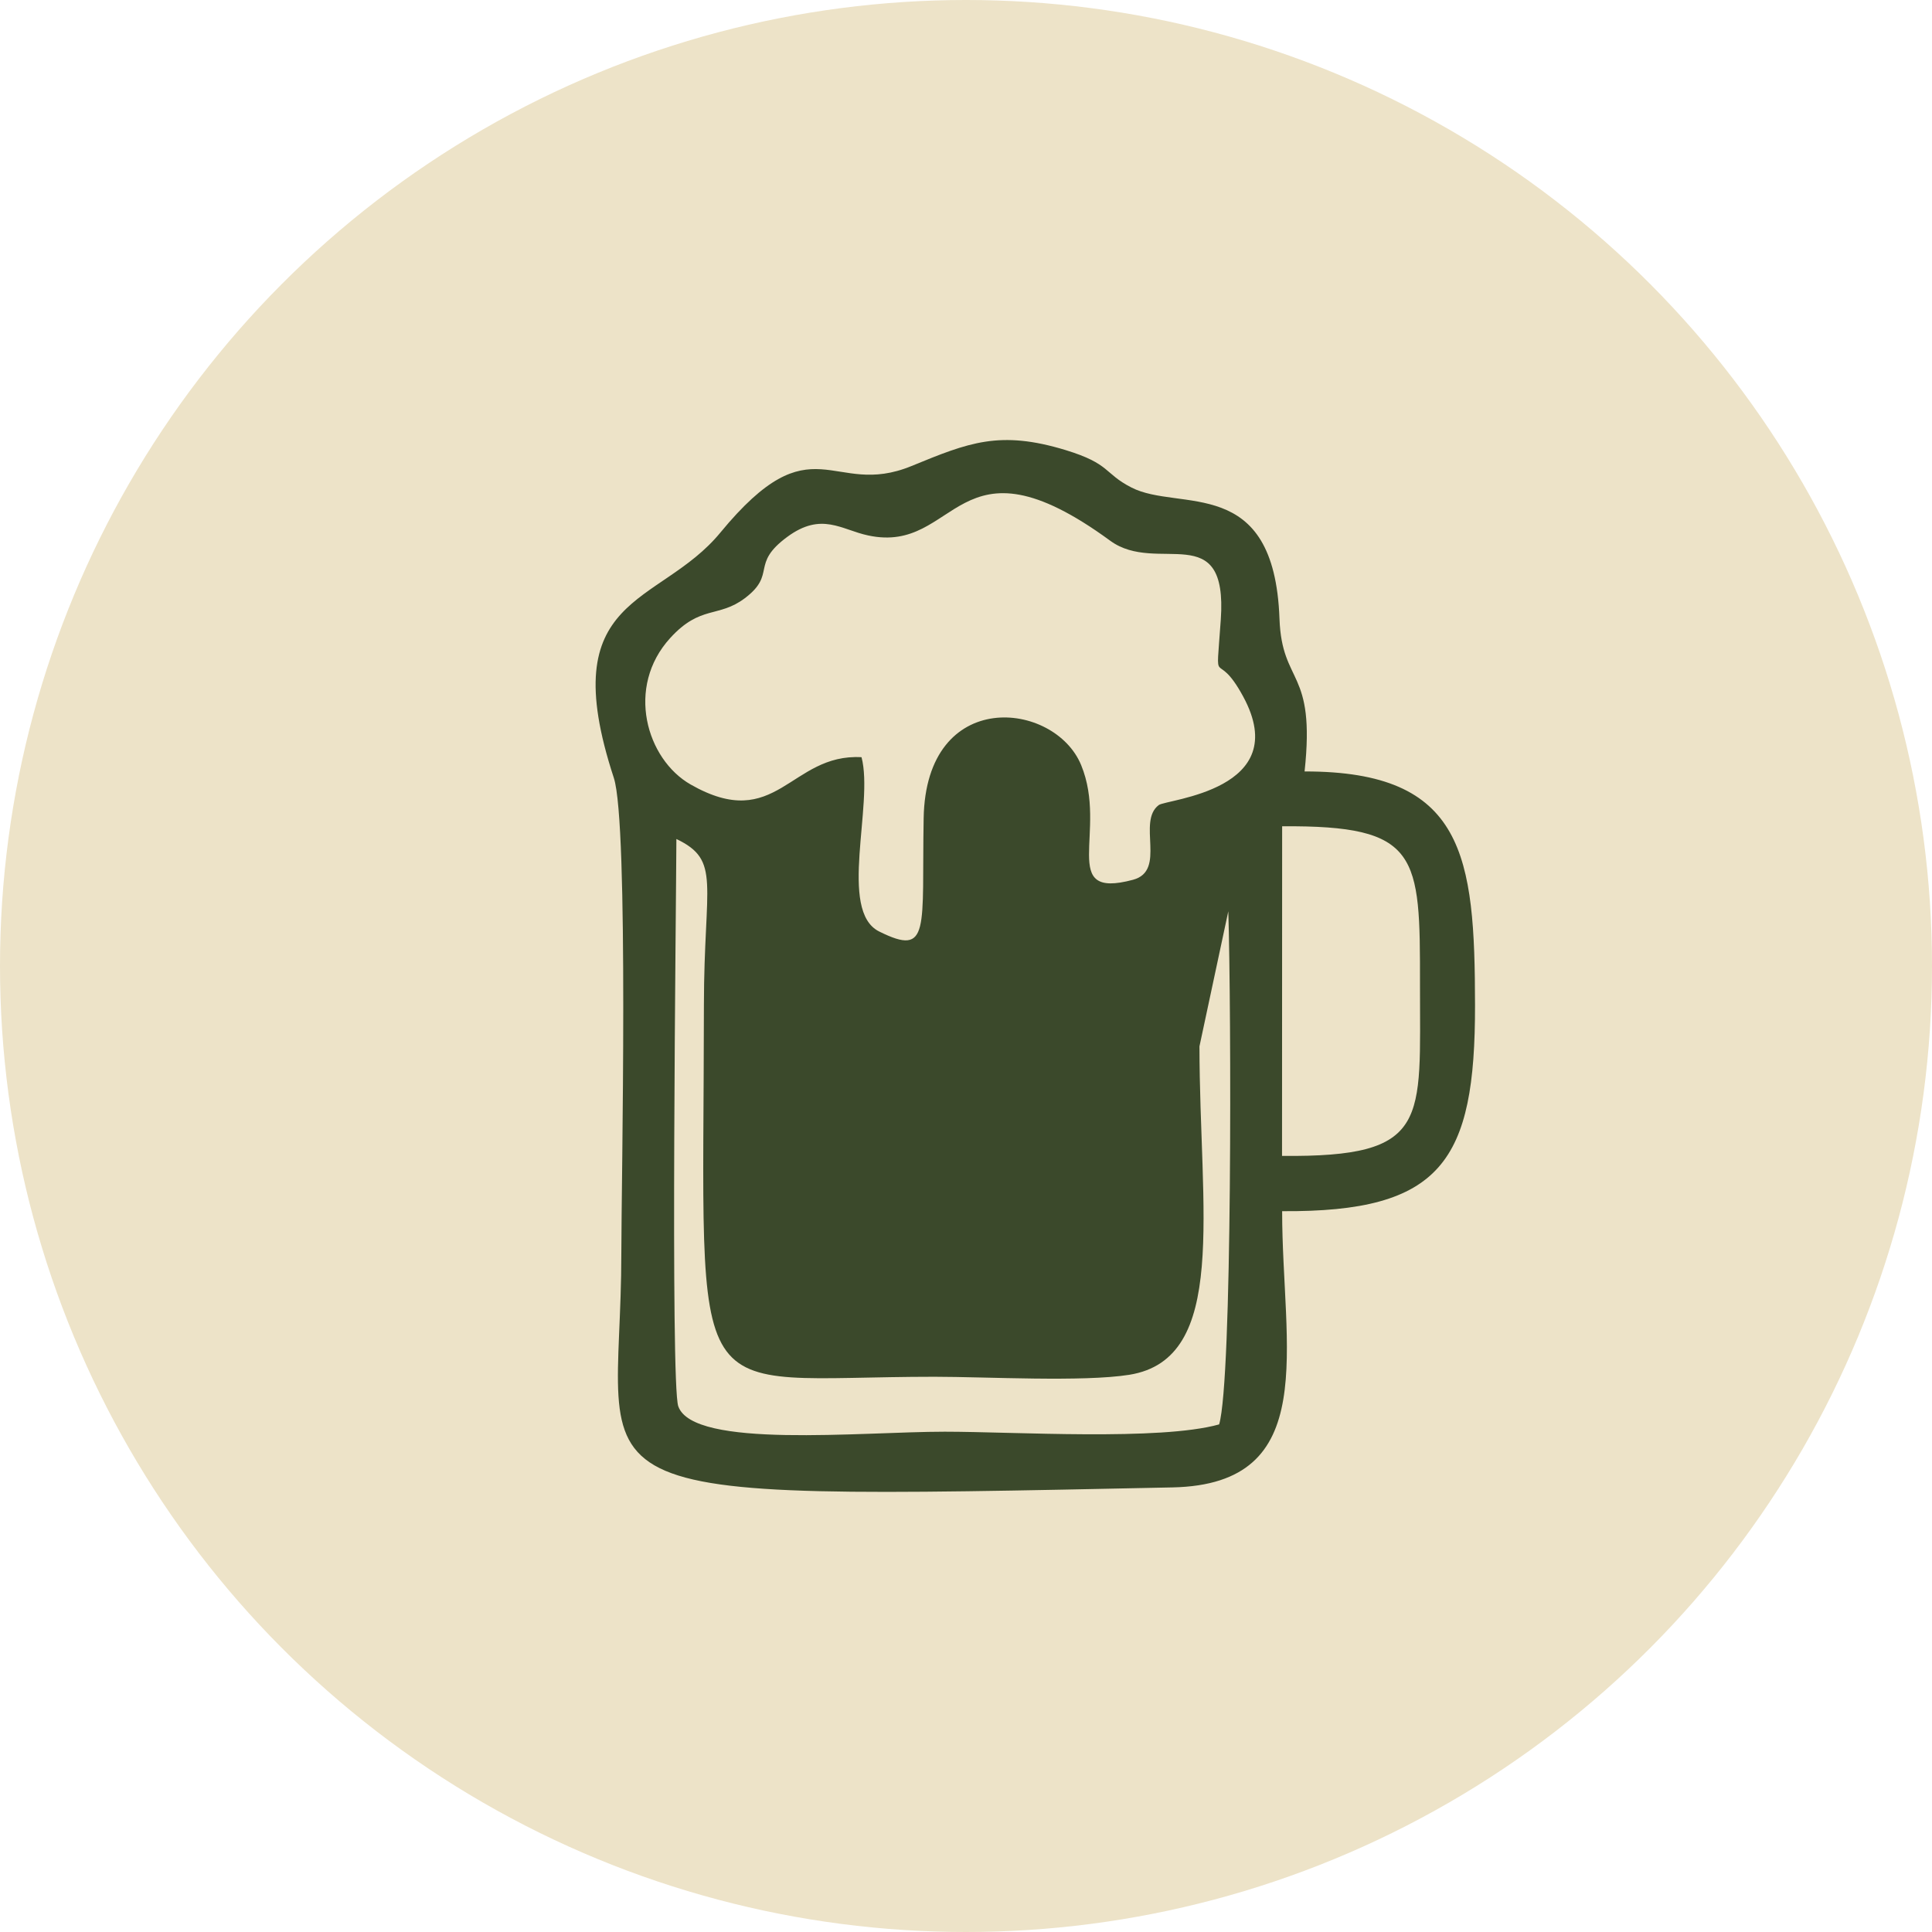 <?xml version="1.0" encoding="UTF-8"?>
<!DOCTYPE svg PUBLIC "-//W3C//DTD SVG 1.1//EN" "http://www.w3.org/Graphics/SVG/1.1/DTD/svg11.dtd">
<!-- Creator: CorelDRAW -->
<svg xmlns="http://www.w3.org/2000/svg" xml:space="preserve" width="150px" height="150px" version="1.1" style="shape-rendering:geometricPrecision; text-rendering:geometricPrecision; image-rendering:optimizeQuality; fill-rule:evenodd; clip-rule:evenodd"
viewBox="0 0 17.478 17.478"
 xmlns:xlink="http://www.w3.org/1999/xlink"
 xmlns:xodm="http://www.corel.com/coreldraw/odm/2003">
 <defs>
  <style type="text/css">
   <![CDATA[
    .fil1 {fill:#3B492B}
    .fil0 {fill:#EDE3C8}
   ]]>
  </style>
 </defs>
 <g id="Layer_x0020_1">
  <circle class="fil0" cx="8.739" cy="8.739" r="8.739"/>
  <path class="fil1" d="M6.119 7.59c0.407,0.195 0.25,0.395 0.249,1.502 -0.003,3.776 -0.21,3.363 2.086,3.363 0.466,0 1.343,0.049 1.763,-0.018 0.9,-0.145 0.635,-1.479 0.634,-2.971l0.261 -1.222c0.027,0.878 0.037,4.239 -0.083,4.642 -0.539,0.15 -1.853,0.066 -2.482,0.066 -0.756,0 -2.276,0.157 -2.411,-0.23 -0.072,-0.207 -0.019,-4.532 -0.017,-5.132zm5.479 2.867l0.001 -2.982c1.243,-0.009 1.248,0.254 1.247,1.43 -0.002,1.239 0.099,1.565 -1.248,1.552zm-3.804 -3.607c-0.647,-0.036 -0.767,0.692 -1.546,0.247 -0.4,-0.228 -0.591,-0.881 -0.184,-1.326 0.274,-0.3 0.435,-0.179 0.674,-0.359 0.292,-0.221 0.045,-0.305 0.384,-0.555 0.311,-0.229 0.49,-0.064 0.732,-0.013 0.818,0.176 0.788,-0.978 2.19,0.048 0.428,0.313 1.065,-0.214 1,0.714 -0.048,0.687 -0.05,0.228 0.203,0.696 0.459,0.848 -0.694,0.928 -0.764,0.981 -0.2,0.15 0.074,0.594 -0.233,0.676 -0.682,0.183 -0.223,-0.439 -0.469,-1.037 -0.239,-0.583 -1.405,-0.71 -1.425,0.481 -0.018,1.004 0.065,1.256 -0.402,1.024 -0.375,-0.186 -0.047,-1.149 -0.16,-1.577zm3.805 4.107c1.444,0.01 1.747,-0.45 1.745,-1.865 -0.002,-1.349 -0.093,-2.115 -1.542,-2.113 0.101,-0.933 -0.205,-0.776 -0.227,-1.381 -0.047,-1.315 -0.906,-0.964 -1.34,-1.188 -0.25,-0.128 -0.186,-0.213 -0.594,-0.338 -0.598,-0.182 -0.876,-0.069 -1.395,0.144 -0.723,0.297 -0.888,-0.42 -1.729,0.602 -0.557,0.677 -1.514,0.543 -0.964,2.219 0.137,0.417 0.068,3.679 0.068,4.297 0,2.247 -0.738,2.24 4.986,2.122 1.35,-0.028 0.992,-1.259 0.992,-2.499z"/>
 </g>
</svg>
